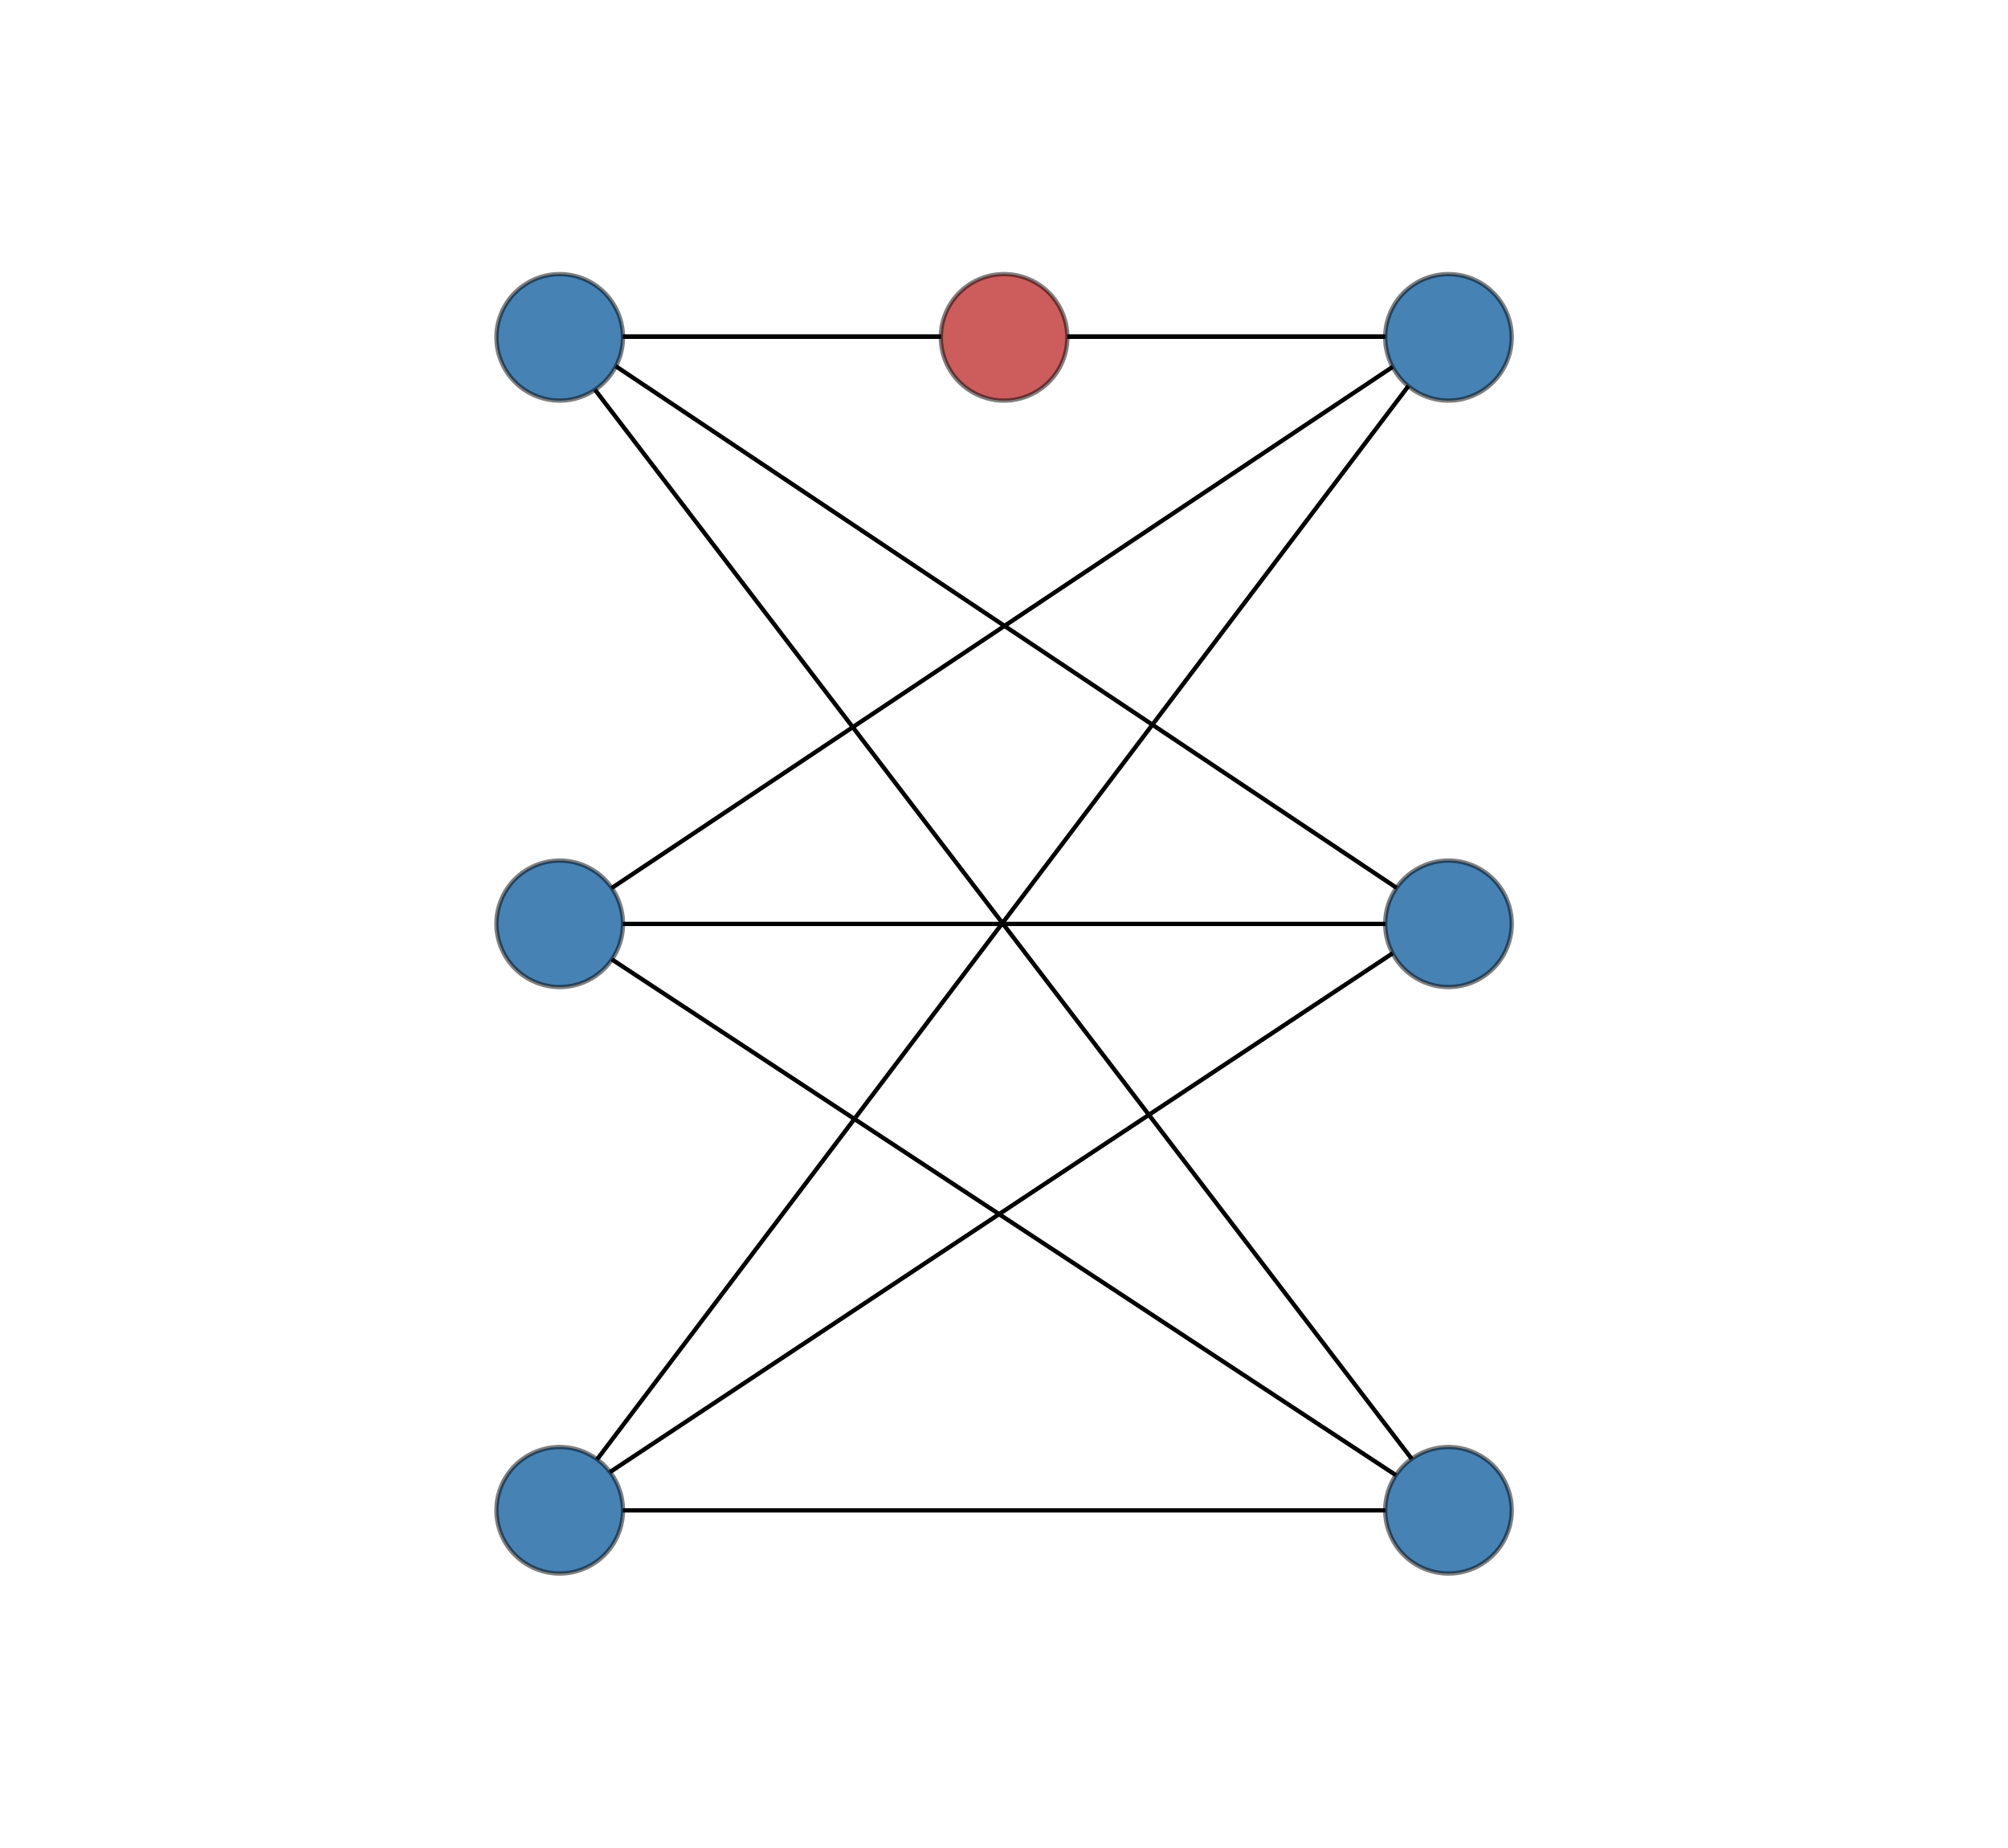 <?xml version="1.0" encoding="UTF-8" standalone="no"?>
<!-- Created with Inkscape (http://www.inkscape.org/) -->

<svg
   xmlns:dc="http://purl.org/dc/elements/1.1/"
   xmlns:cc="http://creativecommons.org/ns#"
   xmlns:rdf="http://www.w3.org/1999/02/22-rdf-syntax-ns#"
   xmlns:svg="http://www.w3.org/2000/svg"
   xmlns="http://www.w3.org/2000/svg"
   xmlns:sodipodi="http://sodipodi.sourceforge.net/DTD/sodipodi-0.dtd"
   xmlns:inkscape="http://www.inkscape.org/namespaces/inkscape"
   version="1.1"
   width="466.828"
   height="429.631"
   id="svg2"
   inkscape:version="0.48.4 r9939"
   sodipodi:docname="k33-smooth.svg">
  <sodipodi:namedview
     pagecolor="#ffffff"
     bordercolor="#666666"
     borderopacity="1"
     objecttolerance="10"
     gridtolerance="10"
     guidetolerance="10"
     inkscape:pageopacity="0"
     inkscape:pageshadow="2"
     inkscape:window-width="1570"
     inkscape:window-height="1168"
     id="namedview3364"
     showgrid="false"
     inkscape:zoom="2.197232"
     inkscape:cx="111.86822"
     inkscape:cy="222.91767"
     inkscape:window-x="744"
     inkscape:window-y="486"
     inkscape:window-maximized="0"
     inkscape:current-layer="svg2" />
  <defs
     id="defs4" />
  <path
     style="fill:none;stroke:#000000;stroke-width:1px;stroke-linecap:butt;stroke-linejoin:miter;stroke-opacity:1"
     d="m 130.164,78.28 203.893,0"
     id="path4028"
     inkscape:connector-curvature="0" />
  <path
     inkscape:connector-curvature="0"
     id="path4030"
     d="m 130.164,78.28 203.893,0"
     style="fill:none;stroke:#000000;stroke-width:1px;stroke-linecap:butt;stroke-linejoin:miter;stroke-opacity:1" />
  <path
     style="fill:none;stroke:#000000;stroke-width:1px;stroke-linecap:butt;stroke-linejoin:miter;stroke-opacity:1"
     d="m 130.164,351.17 203.893,0"
     id="path4032"
     inkscape:connector-curvature="0" />
  <path
     inkscape:connector-curvature="0"
     id="path4034"
     d="m 130.164,214.816 203.893,0"
     style="fill:none;stroke:#000000;stroke-width:1px;stroke-linecap:butt;stroke-linejoin:miter;stroke-opacity:1" />
  <path
     style="fill:none;stroke:#000000;stroke-width:1px;stroke-linecap:butt;stroke-linejoin:miter;stroke-opacity:1"
     d="M 128.798,75.55 337.242,214.816"
     id="path4036"
     inkscape:connector-curvature="0" />
  <path
     style="fill:none;stroke:#000000;stroke-width:1px;stroke-linecap:butt;stroke-linejoin:miter;stroke-opacity:1"
     d="M 129.254,78.735 336.787,350.441"
     id="path4038"
     inkscape:connector-curvature="0" />
  <path
     style="fill:none;stroke:#000000;stroke-width:1px;stroke-linecap:butt;stroke-linejoin:miter;stroke-opacity:1"
     d="M 337.698,76.005 129.709,214.816 337.242,351.351"
     id="path4040"
     inkscape:connector-curvature="0" />
  <path
     style="fill:none;stroke:#000000;stroke-width:1px;stroke-linecap:butt;stroke-linejoin:miter;stroke-opacity:1"
     d="M 128.798,350.896 334.057,214.816"
     id="path4042"
     inkscape:connector-curvature="0" />
  <path
     style="fill:none;stroke:#000000;stroke-width:1px;stroke-linecap:butt;stroke-linejoin:miter;stroke-opacity:1"
     d="M 128.343,353.172 336.787,77.37"
     id="path4044"
     inkscape:connector-curvature="0" />
  <path
     transform="matrix(2.856,0,0,2.856,501.443,-262.244)"
     style="fill:#4682b4;fill-opacity:1;stroke:#000000;stroke-width:0.35;stroke-miterlimit:4;stroke-opacity:0.498;stroke-dasharray:none"
     d="m -124.865,167.029 a 5.149,5.149 0 1 1 -10.298,0 5.149,5.149 0 1 1 10.298,0 z"
     sodipodi:ry="5.1490736"
     sodipodi:rx="5.1490736"
     sodipodi:cy="167.02873"
     sodipodi:cx="-130.0141"
     id="path3898"
     sodipodi:type="arc" />
  <path
     sodipodi:type="arc"
     id="path3900"
     sodipodi:cx="-130.0141"
     sodipodi:cy="167.02873"
     sodipodi:rx="5.1490736"
     sodipodi:ry="5.1490736"
     d="m -124.865,167.029 a 5.149,5.149 0 1 1 -10.298,0 5.149,5.149 0 1 1 10.298,0 z"
     style="fill:#4682b4;fill-opacity:1;stroke:#000000;stroke-width:0.35;stroke-miterlimit:4;stroke-opacity:0.498;stroke-dasharray:none"
     transform="matrix(2.856,0,0,2.856,501.443,-125.89)" />
  <path
     sodipodi:type="arc"
     id="path3128"
     sodipodi:cx="-130.0141"
     sodipodi:cy="167.02873"
     sodipodi:rx="5.1490736"
     sodipodi:ry="5.1490736"
     d="m -124.865,167.029 a 5.149,5.149 0 1 1 -10.298,0 5.149,5.149 0 1 1 10.298,0 z"
     style="fill:#4682b4;fill-opacity:1;stroke:#000000;stroke-width:0.35;stroke-miterlimit:4;stroke-opacity:0.498;stroke-dasharray:none"
     transform="matrix(2.856,0,0,2.856,501.443,-398.599)" />
  <path
     sodipodi:type="arc"
     id="path4022"
     sodipodi:cx="-130.0141"
     sodipodi:cy="167.02873"
     sodipodi:rx="5.1490736"
     sodipodi:ry="5.1490736"
     d="m -124.865,167.029 a 5.149,5.149 0 1 1 -10.298,0 5.149,5.149 0 1 1 10.298,0 z"
     style="fill:#4682b4;fill-opacity:1;stroke:#000000;stroke-width:0.35;stroke-miterlimit:4;stroke-opacity:0.498;stroke-dasharray:none"
     transform="matrix(2.856,0,0,2.856,708.067,-262.244)" />
  <path
     transform="matrix(2.856,0,0,2.856,708.067,-125.89)"
     style="fill:#4682b4;fill-opacity:1;stroke:#000000;stroke-width:0.35;stroke-miterlimit:4;stroke-opacity:0.498;stroke-dasharray:none"
     d="m -124.865,167.029 a 5.149,5.149 0 1 1 -10.298,0 5.149,5.149 0 1 1 10.298,0 z"
     sodipodi:ry="5.1490736"
     sodipodi:rx="5.1490736"
     sodipodi:cy="167.02873"
     sodipodi:cx="-130.0141"
     id="path4024"
     sodipodi:type="arc" />
  <path
     transform="matrix(2.856,0,0,2.856,708.066,-398.599)"
     style="fill:#4682b4;fill-opacity:1;stroke:#000000;stroke-width:0.35;stroke-miterlimit:4;stroke-opacity:0.498;stroke-dasharray:none"
     d="m -124.865,167.029 a 5.149,5.149 0 1 1 -10.298,0 5.149,5.149 0 1 1 10.298,0 z"
     sodipodi:ry="5.1490736"
     sodipodi:rx="5.1490736"
     sodipodi:cy="167.02873"
     sodipodi:cx="-130.0141"
     id="path4026"
     sodipodi:type="arc" />
  <path
     transform="matrix(2.856,0,0,2.856,604.755,-398.599)"
     style="fill:#cd5c5c;fill-opacity:1;stroke:#000000;stroke-width:0.35;stroke-miterlimit:4;stroke-opacity:0.498;stroke-dasharray:none"
     d="m -124.865,167.029 a 5.149,5.149 0 1 1 -10.298,0 5.149,5.149 0 1 1 10.298,0 z"
     sodipodi:ry="5.1490736"
     sodipodi:rx="5.1490736"
     sodipodi:cy="167.02873"
     sodipodi:cx="-130.0141"
     id="path4065"
     sodipodi:type="arc" />
</svg>
